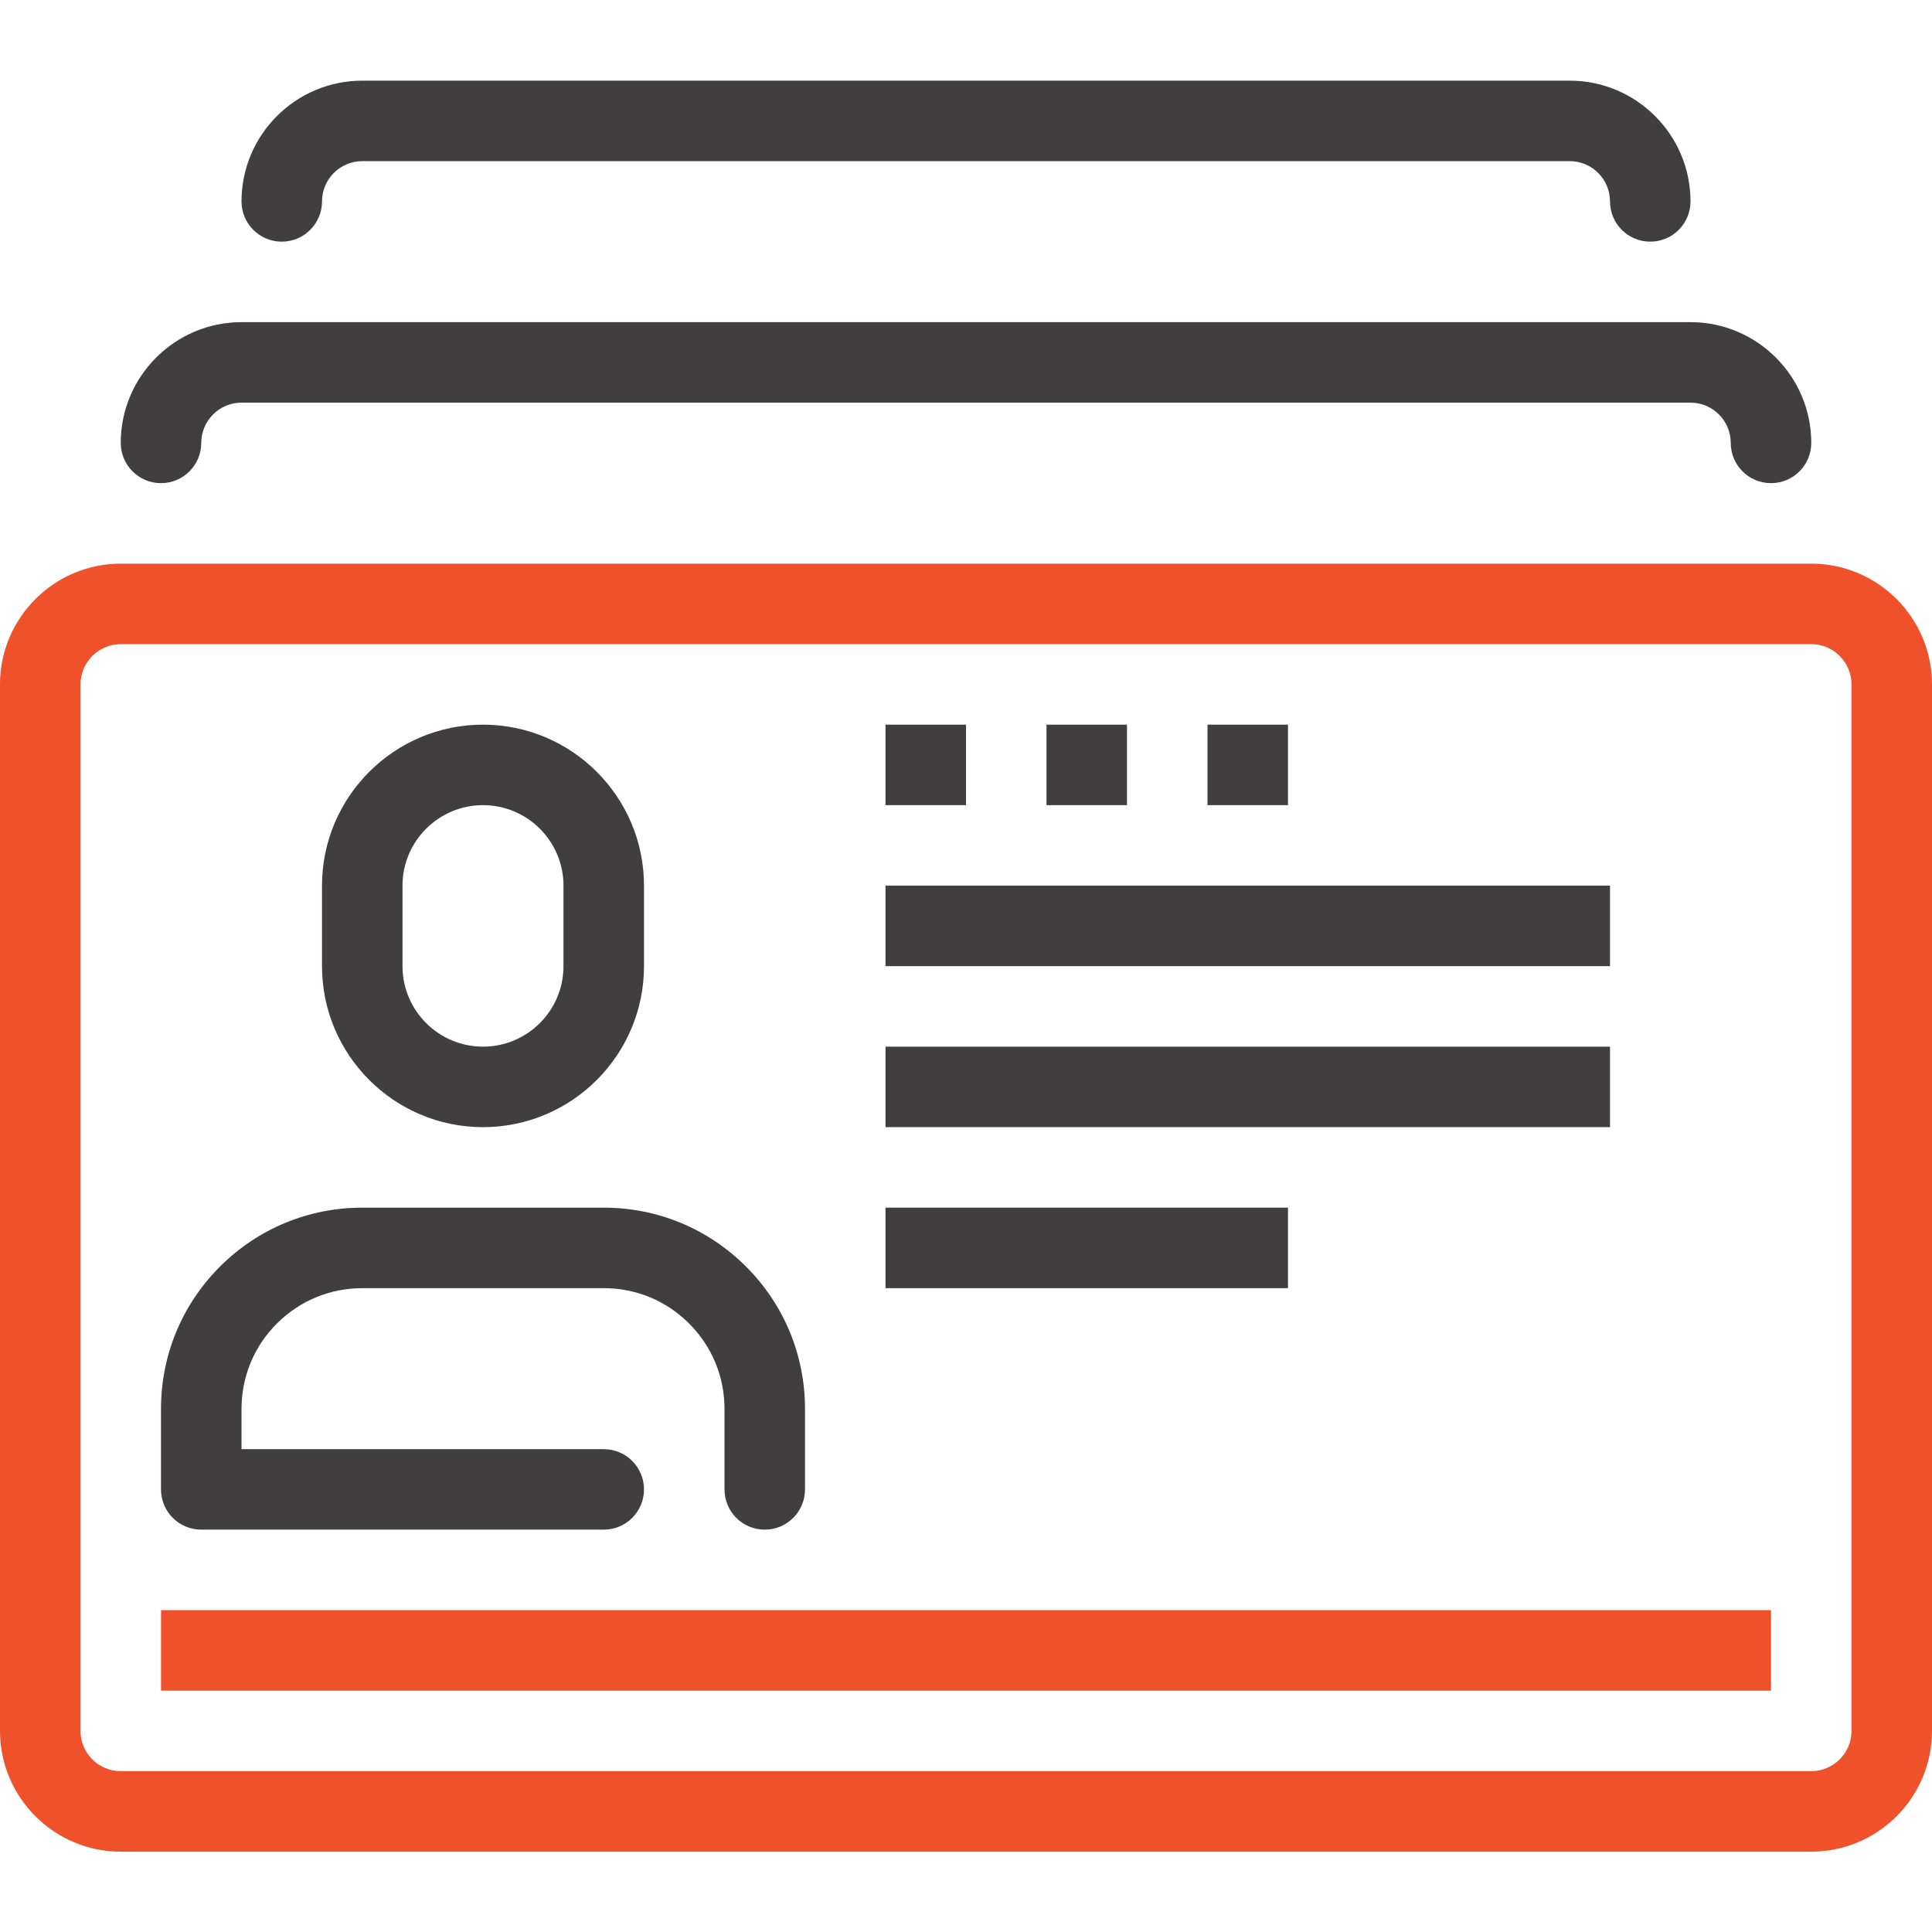 <svg height="491pt" viewBox="0 -20 491.52 491" width="491pt" xmlns="http://www.w3.org/2000/svg"><path d="m460.801 450.82h-430.082c-16.938 0-30.719-13.785-30.719-30.719v-266.242c0-16.938 13.781-30.719 30.719-30.719h430.082c16.938 0 30.719 13.781 30.719 30.719v266.242c0 16.934-13.781 30.719-30.719 30.719zm-430.082-307.199c-5.641 0-10.238 4.598-10.238 10.238v266.242c0 5.652 4.598 10.238 10.238 10.238h430.082c5.652 0 10.238-4.586 10.238-10.238v-266.242c0-5.641-4.586-10.238-10.238-10.238zm0 0" fill="#ef512a"/><path d="m122.879 266.5c-22.59 0-40.957-18.371-40.957-40.961v-20.48c0-22.59 18.367-40.957 40.957-40.957s40.961 18.367 40.961 40.957v20.48c0 22.59-18.371 40.961-40.961 40.961zm0-81.922c-11.293 0-20.48 9.188-20.48 20.48v20.48c0 11.297 9.188 20.48 20.48 20.48 11.297 0 20.48-9.184 20.48-20.48v-20.48c0-11.293-9.184-20.48-20.48-20.48zm0 0" fill="#403e3e"/><path d="m194.559 368.898c-5.652 0-10.238-4.574-10.238-10.238v-20.48c0-8.203-3.195-15.914-9-21.719-5.797-5.805-13.508-9-21.719-9h-61.441c-8.203 0-15.914 3.203-21.719 9-5.805 5.805-9 13.516-9 21.719v10.242h92.16c5.652 0 10.238 4.574 10.238 10.238 0 5.664-4.586 10.238-10.238 10.238h-102.402c-5.652 0-10.238-4.574-10.238-10.238v-20.48c0-13.672 5.324-26.52 14.992-36.199 9.676-9.664 22.535-15 36.207-15h61.441c13.68 0 26.539 5.336 36.207 15 9.668 9.68 14.992 22.527 14.992 36.199v20.48c0 5.664-4.59 10.238-10.242 10.238zm0 0" fill="#403e3e"/><path d="m40.961 389.379h409.598v20.48h-409.598zm0 0" fill="#ef512a"/><g fill="#403e3e"><path d="m307.199 164.102h20.48v20.477h-20.48zm0 0"/><path d="m266.238 164.102h20.48v20.477h-20.48zm0 0"/><path d="m225.281 164.102h20.48v20.477h-20.48zm0 0"/><path d="m225.281 205.059h184.32v20.48h-184.32zm0 0"/><path d="m225.281 246.02h184.32v20.48h-184.32zm0 0"/><path d="m225.281 286.98h102.398v20.48h-102.398zm0 0"/><path d="m450.559 102.66c-5.66 0-10.238-4.586-10.238-10.238 0-5.645-4.586-10.242-10.242-10.242h-368.637c-5.645 0-10.242 4.598-10.242 10.242 0 5.652-4.586 10.238-10.238 10.238-5.652 0-10.242-4.586-10.242-10.238 0-16.938 13.785-30.723 30.723-30.723h368.637c16.938 0 30.723 13.785 30.723 30.723 0 5.652-4.578 10.238-10.242 10.238zm0 0"/><path d="m419.84 41.219c-5.664 0-10.238-4.586-10.238-10.238 0-5.645-4.59-10.242-10.242-10.242h-307.199c-5.641 0-10.238 4.598-10.238 10.242 0 5.652-4.59 10.238-10.242 10.238-5.652 0-10.238-4.586-10.238-10.238 0-16.938 13.781-30.719 30.719-30.719h307.199c16.938 0 30.719 13.781 30.719 30.719 0 5.652-4.574 10.238-10.238 10.238zm0 0"/></g></svg>